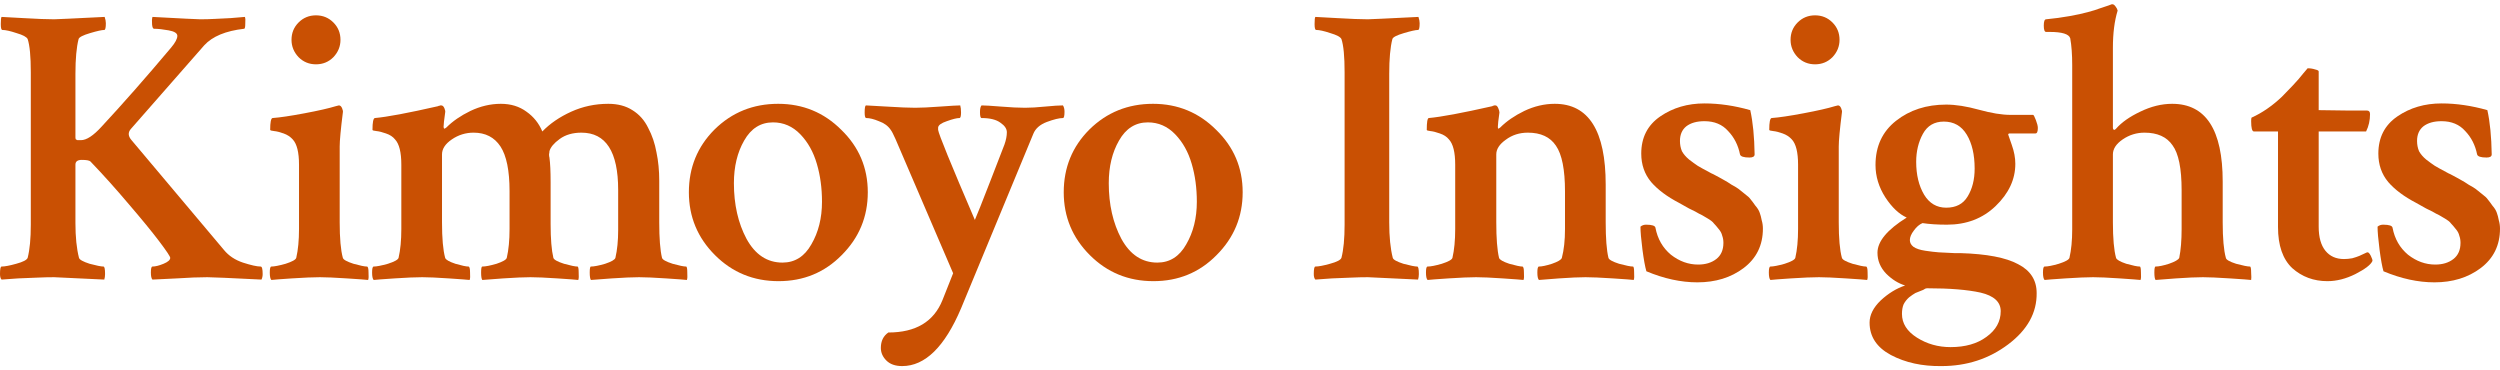 <svg width="162" height="24" viewBox="0 0 162 24" fill="none" xmlns="http://www.w3.org/2000/svg">
<path d="M4.888 4.782V8.903C4.888 8.954 4.897 8.997 4.914 9.031C4.948 9.048 4.982 9.065 5.016 9.082H5.247C5.605 9.082 6.049 8.792 6.578 8.212C7.943 6.744 9.444 5.038 11.082 3.093C11.355 2.769 11.492 2.513 11.492 2.325C11.492 2.154 11.304 2.035 10.929 1.967C10.553 1.898 10.238 1.864 9.982 1.864C9.913 1.864 9.871 1.77 9.854 1.583C9.837 1.378 9.845 1.216 9.879 1.096C11.773 1.199 12.806 1.25 12.976 1.25C13.3 1.25 13.616 1.241 13.923 1.224C14.247 1.207 14.589 1.19 14.947 1.173C15.322 1.139 15.63 1.114 15.868 1.096C15.902 1.165 15.911 1.31 15.894 1.532C15.894 1.753 15.868 1.864 15.817 1.864C14.623 2.001 13.761 2.359 13.232 2.939L8.472 8.365C8.284 8.587 8.301 8.826 8.523 9.082L14.512 16.197C14.819 16.572 15.229 16.845 15.74 17.016C16.269 17.187 16.653 17.272 16.892 17.272C16.977 17.272 17.02 17.434 17.02 17.758C17.02 17.895 16.994 18.014 16.943 18.117C14.896 18.014 13.727 17.963 13.437 17.963C12.891 17.963 12.234 17.989 11.466 18.04C10.715 18.074 10.187 18.099 9.879 18.117C9.811 18.048 9.777 17.895 9.777 17.656C9.777 17.4 9.811 17.272 9.879 17.272C10.067 17.272 10.306 17.212 10.596 17.093C10.886 16.973 11.031 16.845 11.031 16.709C11.031 16.624 10.792 16.265 10.315 15.634C9.837 15.003 9.18 14.201 8.344 13.228C7.508 12.239 6.68 11.317 5.861 10.464C5.793 10.396 5.605 10.361 5.298 10.361C5.025 10.361 4.888 10.464 4.888 10.669V14.457C4.888 15.361 4.965 16.112 5.119 16.709C5.153 16.828 5.383 16.956 5.81 17.093C6.254 17.212 6.552 17.272 6.706 17.272C6.774 17.272 6.808 17.434 6.808 17.758C6.808 17.895 6.791 18.014 6.757 18.117C4.709 18.014 3.626 17.963 3.506 17.963C3.165 17.963 2.807 17.972 2.431 17.989C2.056 18.006 1.638 18.023 1.177 18.04C0.734 18.074 0.375 18.099 0.102 18.117C0.034 18.048 0 17.929 0 17.758C0 17.434 0.034 17.272 0.102 17.272C0.307 17.272 0.623 17.212 1.049 17.093C1.493 16.973 1.74 16.845 1.792 16.709C1.928 16.18 1.996 15.463 1.996 14.559V4.68C1.996 3.656 1.928 2.939 1.792 2.53C1.723 2.393 1.484 2.265 1.075 2.146C0.665 2.009 0.358 1.941 0.154 1.941C0.085 1.941 0.051 1.813 0.051 1.557C0.051 1.284 0.068 1.131 0.102 1.096C0.188 1.096 0.657 1.122 1.51 1.173C2.38 1.224 3.046 1.25 3.506 1.25C3.643 1.25 4.735 1.199 6.782 1.096C6.834 1.25 6.859 1.387 6.859 1.506C6.859 1.796 6.825 1.941 6.757 1.941C6.603 1.941 6.296 2.009 5.835 2.146C5.375 2.282 5.127 2.41 5.093 2.53C4.957 3.059 4.888 3.809 4.888 4.782Z" fill="#C95003"/>
<path d="M19.35 3.707C19.043 3.383 18.89 3.007 18.89 2.581C18.89 2.137 19.043 1.762 19.35 1.455C19.657 1.148 20.033 0.994 20.476 0.994C20.92 0.994 21.295 1.148 21.602 1.455C21.91 1.762 22.063 2.137 22.063 2.581C22.063 3.007 21.91 3.383 21.602 3.707C21.295 4.014 20.92 4.168 20.476 4.168C20.033 4.168 19.657 4.014 19.35 3.707ZM22.012 14.405C22.012 15.446 22.08 16.214 22.217 16.709C22.251 16.828 22.481 16.956 22.908 17.093C23.334 17.212 23.625 17.272 23.778 17.272C23.846 17.272 23.88 17.4 23.88 17.656C23.898 17.895 23.889 18.057 23.855 18.142C23.735 18.125 23.275 18.091 22.473 18.04C21.688 17.989 21.108 17.963 20.732 17.963C20.306 17.963 19.7 17.989 18.915 18.04C18.147 18.091 17.704 18.125 17.584 18.142C17.516 18.074 17.482 17.912 17.482 17.656C17.482 17.4 17.516 17.272 17.584 17.272C17.772 17.272 18.079 17.212 18.506 17.093C18.932 16.956 19.163 16.828 19.197 16.709C19.316 16.197 19.376 15.574 19.376 14.841V10.669C19.376 9.867 19.239 9.321 18.966 9.031C18.813 8.86 18.616 8.732 18.378 8.647C18.139 8.561 17.934 8.51 17.763 8.493C17.593 8.476 17.508 8.451 17.508 8.416C17.508 7.922 17.559 7.666 17.661 7.649C18.139 7.614 18.83 7.512 19.734 7.341C20.639 7.171 21.312 7.017 21.756 6.881C21.773 6.881 21.807 6.872 21.858 6.855C21.927 6.838 21.961 6.83 21.961 6.83C22.046 6.83 22.114 6.889 22.166 7.009C22.217 7.128 22.234 7.222 22.217 7.29C22.08 8.382 22.012 9.116 22.012 9.491V14.405Z" fill="#C95003"/>
<path d="M32.456 6.727C33.104 6.727 33.658 6.898 34.119 7.239C34.58 7.563 34.921 7.99 35.143 8.519C35.638 8.007 36.261 7.58 37.011 7.239C37.762 6.898 38.564 6.727 39.417 6.727C40.031 6.727 40.552 6.864 40.978 7.137C41.422 7.41 41.763 7.794 42.002 8.288C42.258 8.766 42.437 9.295 42.54 9.875C42.659 10.438 42.719 11.053 42.719 11.718V14.405C42.719 15.446 42.779 16.214 42.898 16.709C42.932 16.828 43.162 16.956 43.589 17.093C44.016 17.212 44.306 17.272 44.459 17.272C44.51 17.272 44.536 17.4 44.536 17.656C44.553 17.895 44.544 18.057 44.51 18.142C44.391 18.125 43.939 18.091 43.154 18.04C42.386 17.989 41.806 17.963 41.413 17.963C41.004 17.963 40.415 17.989 39.648 18.04C38.897 18.091 38.444 18.125 38.291 18.142C38.24 18.074 38.214 17.912 38.214 17.656C38.214 17.4 38.24 17.272 38.291 17.272C38.496 17.272 38.803 17.212 39.212 17.093C39.622 16.956 39.844 16.828 39.878 16.709C39.997 16.197 40.057 15.6 40.057 14.917V12.307C40.057 9.833 39.264 8.596 37.677 8.596C37.114 8.596 36.644 8.732 36.269 9.005C35.894 9.278 35.672 9.543 35.604 9.798C35.604 9.85 35.595 9.918 35.578 10.003C35.578 10.088 35.587 10.157 35.604 10.208C35.655 10.583 35.68 11.112 35.68 11.795V14.508C35.68 15.48 35.74 16.214 35.859 16.709C35.894 16.828 36.124 16.956 36.551 17.093C36.977 17.212 37.267 17.272 37.421 17.272C37.472 17.272 37.498 17.4 37.498 17.656C37.515 17.895 37.506 18.057 37.472 18.142C37.352 18.125 36.9 18.091 36.115 18.04C35.348 17.989 34.767 17.963 34.375 17.963C33.965 17.963 33.377 17.989 32.609 18.04C31.858 18.091 31.406 18.125 31.253 18.142C31.201 18.074 31.176 17.912 31.176 17.656C31.176 17.4 31.201 17.272 31.253 17.272C31.457 17.272 31.764 17.212 32.174 17.093C32.584 16.956 32.805 16.828 32.839 16.709C32.959 16.197 33.019 15.574 33.019 14.841V12.383C33.019 11.053 32.822 10.088 32.43 9.491C32.037 8.894 31.457 8.596 30.689 8.596C30.178 8.596 29.708 8.741 29.282 9.031C28.855 9.321 28.642 9.645 28.642 10.003V14.405C28.642 15.446 28.71 16.214 28.847 16.709C28.881 16.828 29.103 16.956 29.512 17.093C29.922 17.212 30.203 17.272 30.357 17.272C30.425 17.272 30.459 17.4 30.459 17.656C30.476 17.895 30.468 18.057 30.433 18.142C30.297 18.125 29.845 18.091 29.077 18.04C28.326 17.989 27.755 17.963 27.362 17.963C26.936 17.963 26.338 17.989 25.571 18.04C24.803 18.091 24.351 18.125 24.214 18.142C24.146 18.074 24.112 17.912 24.112 17.656C24.112 17.4 24.146 17.272 24.214 17.272C24.402 17.272 24.709 17.212 25.136 17.093C25.562 16.956 25.793 16.828 25.827 16.709C25.946 16.197 26.006 15.574 26.006 14.841V10.669C26.006 9.867 25.869 9.321 25.596 9.031C25.46 8.86 25.264 8.732 25.008 8.647C24.769 8.561 24.564 8.51 24.393 8.493C24.223 8.476 24.137 8.451 24.137 8.416C24.137 7.922 24.189 7.666 24.291 7.649C25.076 7.58 26.441 7.324 28.386 6.881C28.403 6.864 28.429 6.855 28.463 6.855C28.497 6.838 28.523 6.83 28.54 6.83C28.574 6.83 28.591 6.83 28.591 6.83C28.676 6.83 28.744 6.889 28.796 7.009C28.847 7.128 28.864 7.222 28.847 7.29C28.779 7.768 28.744 8.075 28.744 8.212C28.744 8.28 28.761 8.323 28.796 8.34C28.813 8.34 28.855 8.314 28.924 8.263C29.333 7.853 29.853 7.495 30.485 7.188C31.133 6.881 31.79 6.727 32.456 6.727Z" fill="#C95003"/>
<path d="M50.091 7.93C49.289 7.93 48.666 8.323 48.222 9.107C47.779 9.875 47.557 10.797 47.557 11.872C47.557 13.254 47.83 14.457 48.376 15.48C48.939 16.504 49.715 17.016 50.705 17.016C51.507 17.016 52.13 16.624 52.574 15.839C53.034 15.054 53.265 14.132 53.265 13.075C53.265 12.187 53.154 11.368 52.932 10.617C52.71 9.85 52.352 9.21 51.857 8.698C51.362 8.186 50.773 7.93 50.091 7.93ZM50.424 6.727C52.028 6.727 53.393 7.29 54.519 8.416C55.662 9.525 56.233 10.873 56.233 12.46C56.233 14.047 55.67 15.404 54.544 16.53C53.435 17.656 52.07 18.219 50.449 18.219C48.828 18.219 47.455 17.656 46.329 16.53C45.202 15.404 44.639 14.047 44.639 12.46C44.639 10.856 45.194 9.5 46.303 8.391C47.429 7.282 48.803 6.727 50.424 6.727Z" fill="#C95003"/>
<path d="M59.306 6.983C59.681 6.983 60.219 6.958 60.918 6.906C61.618 6.855 62.053 6.83 62.224 6.83C62.258 6.949 62.275 7.103 62.275 7.29C62.275 7.529 62.241 7.649 62.172 7.649C62.002 7.649 61.729 7.717 61.353 7.853C60.995 7.973 60.807 8.109 60.79 8.263V8.416C60.824 8.689 61.618 10.635 63.171 14.252C63.307 13.945 63.64 13.109 64.169 11.744C64.698 10.361 65.005 9.568 65.09 9.363C65.192 9.073 65.244 8.809 65.244 8.57C65.244 8.348 65.107 8.143 64.834 7.956C64.561 7.751 64.152 7.649 63.606 7.649C63.537 7.649 63.503 7.521 63.503 7.265C63.503 7.043 63.537 6.898 63.606 6.83C63.81 6.83 64.228 6.855 64.86 6.906C65.491 6.958 66.011 6.983 66.421 6.983C66.779 6.983 67.214 6.958 67.726 6.906C68.255 6.855 68.639 6.83 68.878 6.83C68.946 6.932 68.98 7.068 68.98 7.239C68.98 7.512 68.946 7.649 68.878 7.649C68.639 7.649 68.289 7.734 67.829 7.905C67.385 8.075 67.095 8.331 66.959 8.672L62.275 19.985C61.217 22.476 59.946 23.722 58.461 23.722C58.018 23.722 57.676 23.602 57.438 23.363C57.199 23.125 57.079 22.852 57.079 22.544C57.079 22.101 57.241 21.768 57.565 21.546C59.34 21.546 60.509 20.847 61.072 19.448C61.481 18.424 61.712 17.844 61.763 17.707L58.026 9.005C57.89 8.698 57.787 8.502 57.719 8.416C57.548 8.16 57.292 7.973 56.951 7.853C56.627 7.717 56.354 7.649 56.132 7.649C56.064 7.649 56.03 7.529 56.03 7.29C56.03 7.017 56.055 6.864 56.107 6.83C56.209 6.83 56.661 6.855 57.463 6.906C58.282 6.958 58.896 6.983 59.306 6.983Z" fill="#C95003"/>
<path d="M74.382 7.93C73.58 7.93 72.957 8.323 72.513 9.107C72.07 9.875 71.848 10.797 71.848 11.872C71.848 13.254 72.121 14.457 72.667 15.48C73.23 16.504 74.007 17.016 74.996 17.016C75.798 17.016 76.421 16.624 76.865 15.839C77.325 15.054 77.555 14.132 77.555 13.075C77.555 12.187 77.445 11.368 77.223 10.617C77.001 9.85 76.643 9.21 76.148 8.698C75.653 8.186 75.064 7.93 74.382 7.93ZM74.715 6.727C76.319 6.727 77.683 7.29 78.81 8.416C79.953 9.525 80.525 10.873 80.525 12.46C80.525 14.047 79.961 15.404 78.835 16.53C77.726 17.656 76.361 18.219 74.74 18.219C73.119 18.219 71.746 17.656 70.62 16.53C69.493 15.404 68.93 14.047 68.93 12.46C68.93 10.856 69.485 9.5 70.594 8.391C71.72 7.282 73.094 6.727 74.715 6.727Z" fill="#C95003"/>
<path d="M87.13 4.68C87.13 3.656 87.062 2.939 86.925 2.53C86.857 2.393 86.618 2.265 86.208 2.146C85.799 2.009 85.492 1.941 85.287 1.941C85.219 1.941 85.185 1.813 85.185 1.557C85.185 1.284 85.202 1.131 85.236 1.096C85.321 1.096 85.79 1.122 86.644 1.173C87.514 1.224 88.179 1.25 88.64 1.25C88.776 1.25 89.868 1.199 91.916 1.096C91.967 1.25 91.993 1.387 91.993 1.506C91.993 1.796 91.959 1.941 91.89 1.941C91.737 1.941 91.43 2.009 90.969 2.146C90.508 2.282 90.261 2.41 90.227 2.53C90.09 3.059 90.022 3.809 90.022 4.782V14.405C90.022 15.344 90.099 16.112 90.252 16.709C90.286 16.828 90.517 16.956 90.943 17.093C91.387 17.212 91.686 17.272 91.839 17.272C91.907 17.272 91.942 17.434 91.942 17.758C91.942 17.895 91.924 18.014 91.89 18.117C89.843 18.014 88.759 17.963 88.64 17.963C88.299 17.963 87.94 17.972 87.565 17.989C87.189 18.006 86.772 18.023 86.311 18.04C85.867 18.074 85.509 18.099 85.236 18.117C85.168 18.048 85.133 17.929 85.133 17.758C85.133 17.434 85.168 17.272 85.236 17.272C85.441 17.272 85.756 17.212 86.183 17.093C86.626 16.973 86.874 16.845 86.925 16.709C87.062 16.18 87.13 15.463 87.13 14.559V4.68Z" fill="#C95003"/>
<path d="M100.747 6.727C102.948 6.727 104.049 8.476 104.049 11.974V14.405C104.049 15.446 104.108 16.214 104.228 16.709C104.262 16.828 104.492 16.956 104.919 17.093C105.362 17.212 105.661 17.272 105.815 17.272C105.866 17.272 105.891 17.4 105.891 17.656C105.908 17.895 105.9 18.057 105.866 18.142C105.763 18.125 105.311 18.091 104.509 18.04C103.724 17.989 103.136 17.963 102.743 17.963C102.334 17.963 101.762 17.989 101.028 18.04C100.312 18.091 99.877 18.125 99.723 18.142C99.655 18.074 99.621 17.912 99.621 17.656C99.621 17.4 99.655 17.272 99.723 17.272C99.911 17.272 100.192 17.212 100.568 17.093C100.96 16.956 101.174 16.828 101.208 16.709C101.344 16.197 101.412 15.574 101.412 14.841V12.409C101.412 10.993 101.216 10.003 100.824 9.44C100.448 8.877 99.843 8.596 99.007 8.596C98.46 8.596 97.983 8.749 97.573 9.056C97.164 9.346 96.959 9.662 96.959 10.003V14.405C96.959 15.446 97.019 16.214 97.138 16.709C97.172 16.828 97.394 16.956 97.804 17.093C98.23 17.212 98.512 17.272 98.648 17.272C98.716 17.272 98.751 17.4 98.751 17.656C98.768 17.895 98.759 18.057 98.725 18.142C98.588 18.125 98.136 18.091 97.368 18.04C96.618 17.989 96.046 17.963 95.654 17.963C95.244 17.963 94.647 17.989 93.862 18.04C93.094 18.091 92.642 18.125 92.506 18.142C92.437 18.074 92.403 17.912 92.403 17.656C92.403 17.4 92.437 17.272 92.506 17.272C92.71 17.272 93.017 17.212 93.427 17.093C93.854 16.956 94.084 16.828 94.118 16.709C94.237 16.197 94.297 15.574 94.297 14.841V10.669C94.297 9.867 94.161 9.321 93.888 9.031C93.751 8.86 93.555 8.732 93.299 8.647C93.06 8.561 92.855 8.51 92.685 8.493C92.531 8.476 92.454 8.451 92.454 8.416C92.454 7.922 92.497 7.666 92.582 7.649C93.367 7.58 94.741 7.324 96.703 6.881C96.72 6.864 96.737 6.855 96.754 6.855C96.788 6.838 96.814 6.83 96.831 6.83C96.865 6.83 96.891 6.83 96.908 6.83C96.976 6.83 97.036 6.889 97.087 7.009C97.138 7.128 97.164 7.222 97.164 7.29C97.096 7.768 97.061 8.075 97.061 8.212C97.061 8.28 97.07 8.323 97.087 8.34C97.104 8.34 97.147 8.314 97.215 8.263C97.624 7.853 98.145 7.495 98.776 7.188C99.425 6.881 100.081 6.727 100.747 6.727Z" fill="#C95003"/>
<path d="M110.448 6.702C111.404 6.702 112.393 6.847 113.417 7.137C113.588 7.905 113.682 8.86 113.699 10.003C113.699 10.14 113.588 10.208 113.366 10.208C112.991 10.208 112.786 10.14 112.752 10.003C112.632 9.406 112.376 8.903 111.984 8.493C111.608 8.067 111.097 7.853 110.448 7.853C109.953 7.853 109.561 7.964 109.271 8.186C108.998 8.408 108.861 8.724 108.861 9.133C108.861 9.372 108.904 9.594 108.989 9.798C109.092 9.986 109.245 10.165 109.45 10.336C109.672 10.507 109.86 10.643 110.013 10.745C110.184 10.848 110.431 10.984 110.755 11.155C110.875 11.223 110.96 11.266 111.011 11.283C111.045 11.3 111.173 11.368 111.395 11.488C111.617 11.607 111.753 11.684 111.805 11.718C111.873 11.752 112.009 11.838 112.214 11.974C112.436 12.093 112.59 12.187 112.675 12.255C112.76 12.324 112.888 12.426 113.059 12.563C113.246 12.699 113.374 12.819 113.443 12.921C113.528 13.023 113.63 13.16 113.75 13.331C113.886 13.484 113.98 13.638 114.031 13.791C114.083 13.928 114.125 14.09 114.159 14.277C114.211 14.448 114.236 14.627 114.236 14.815C114.236 15.89 113.818 16.743 112.982 17.374C112.163 17.989 111.165 18.296 109.987 18.296C108.93 18.296 107.829 18.057 106.686 17.579C106.601 17.289 106.515 16.82 106.43 16.171C106.345 15.506 106.302 15.011 106.302 14.687C106.404 14.602 106.524 14.559 106.66 14.559C107.053 14.559 107.257 14.627 107.274 14.764C107.411 15.48 107.744 16.061 108.273 16.504C108.819 16.931 109.407 17.144 110.039 17.144C110.516 17.144 110.909 17.025 111.216 16.786C111.523 16.547 111.677 16.197 111.677 15.736C111.677 15.566 111.651 15.412 111.6 15.276C111.566 15.122 111.489 14.977 111.37 14.841C111.25 14.687 111.148 14.568 111.062 14.482C110.994 14.38 110.841 14.26 110.602 14.124C110.38 13.987 110.209 13.893 110.09 13.842C109.987 13.774 109.774 13.663 109.45 13.51C109.143 13.339 108.93 13.22 108.81 13.151C108.025 12.742 107.42 12.29 106.993 11.795C106.566 11.283 106.353 10.669 106.353 9.952C106.353 8.911 106.763 8.109 107.582 7.546C108.401 6.983 109.356 6.702 110.448 6.702Z" fill="#C95003"/>
<path d="M116.489 3.707C116.182 3.383 116.029 3.007 116.029 2.581C116.029 2.137 116.182 1.762 116.489 1.455C116.797 1.148 117.172 0.994 117.616 0.994C118.059 0.994 118.435 1.148 118.742 1.455C119.049 1.762 119.202 2.137 119.202 2.581C119.202 3.007 119.049 3.383 118.742 3.707C118.435 4.014 118.059 4.168 117.616 4.168C117.172 4.168 116.797 4.014 116.489 3.707ZM119.151 14.405C119.151 15.446 119.219 16.214 119.356 16.709C119.39 16.828 119.62 16.956 120.047 17.093C120.474 17.212 120.764 17.272 120.917 17.272C120.985 17.272 121.02 17.4 121.02 17.656C121.037 17.895 121.028 18.057 120.994 18.142C120.875 18.125 120.414 18.091 119.612 18.04C118.827 17.989 118.247 17.963 117.872 17.963C117.445 17.963 116.839 17.989 116.054 18.04C115.286 18.091 114.843 18.125 114.723 18.142C114.655 18.074 114.621 17.912 114.621 17.656C114.621 17.4 114.655 17.272 114.723 17.272C114.911 17.272 115.218 17.212 115.645 17.093C116.071 16.956 116.302 16.828 116.336 16.709C116.455 16.197 116.515 15.574 116.515 14.841V10.669C116.515 9.867 116.379 9.321 116.106 9.031C115.952 8.86 115.756 8.732 115.517 8.647C115.278 8.561 115.073 8.51 114.903 8.493C114.732 8.476 114.647 8.451 114.647 8.416C114.647 7.922 114.698 7.666 114.8 7.649C115.278 7.614 115.969 7.512 116.873 7.341C117.778 7.171 118.452 7.017 118.895 6.881C118.912 6.881 118.946 6.872 118.998 6.855C119.066 6.838 119.1 6.83 119.1 6.83C119.185 6.83 119.254 6.889 119.305 7.009C119.356 7.128 119.373 7.222 119.356 7.29C119.219 8.382 119.151 9.116 119.151 9.491V14.405Z" fill="#C95003"/>
<path d="M129.646 20.164C129.646 19.567 129.211 19.166 128.341 18.961C127.487 18.773 126.336 18.68 124.885 18.68C124.851 18.68 124.809 18.688 124.757 18.705C124.723 18.722 124.681 18.748 124.629 18.782C124.408 18.867 124.237 18.936 124.118 18.987C123.998 19.055 123.862 19.149 123.708 19.268C123.554 19.405 123.435 19.558 123.35 19.729C123.281 19.9 123.247 20.104 123.247 20.343C123.247 20.957 123.572 21.469 124.22 21.879C124.868 22.288 125.593 22.493 126.395 22.493C127.351 22.493 128.127 22.271 128.724 21.828C129.339 21.384 129.646 20.83 129.646 20.164ZM124.169 10.489C124.169 11.326 124.339 12.034 124.681 12.614C125.022 13.177 125.5 13.458 126.114 13.458C126.745 13.458 127.206 13.22 127.496 12.742C127.803 12.247 127.957 11.641 127.957 10.925C127.957 10.02 127.786 9.287 127.445 8.724C127.104 8.16 126.609 7.879 125.96 7.879C125.346 7.879 124.894 8.143 124.604 8.672C124.314 9.201 124.169 9.807 124.169 10.489ZM126.114 6.778C126.728 6.778 127.436 6.889 128.238 7.111C129.04 7.333 129.723 7.444 130.286 7.444H131.745C131.779 7.444 131.838 7.555 131.924 7.777C132.009 7.998 132.052 8.169 132.052 8.288C132.052 8.527 132.001 8.647 131.898 8.647H130.235C130.166 8.647 130.132 8.672 130.132 8.724C130.132 8.741 130.209 8.962 130.363 9.389C130.516 9.816 130.593 10.225 130.593 10.617C130.593 11.624 130.166 12.537 129.313 13.356C128.477 14.158 127.428 14.559 126.165 14.559C125.551 14.559 125.022 14.525 124.578 14.457C124.373 14.542 124.186 14.704 124.015 14.943C123.845 15.165 123.759 15.37 123.759 15.557C123.759 15.728 123.836 15.873 123.99 15.992C124.16 16.112 124.416 16.197 124.757 16.248C125.099 16.299 125.389 16.334 125.628 16.351C125.866 16.368 126.208 16.385 126.651 16.402C126.839 16.402 126.967 16.402 127.035 16.402C128.742 16.453 129.987 16.692 130.772 17.118C131.574 17.528 131.975 18.151 131.975 18.987C131.992 20.267 131.378 21.376 130.132 22.314C128.887 23.253 127.445 23.722 125.807 23.722C124.561 23.739 123.469 23.5 122.531 23.005C121.609 22.51 121.149 21.811 121.149 20.906C121.149 20.412 121.387 19.934 121.865 19.473C122.36 19.012 122.889 18.688 123.452 18.5C123.008 18.364 122.599 18.108 122.224 17.733C121.848 17.34 121.66 16.888 121.66 16.376C121.66 15.643 122.292 14.883 123.554 14.098C123.06 13.877 122.599 13.441 122.172 12.793C121.746 12.127 121.533 11.428 121.533 10.694C121.533 9.483 121.976 8.527 122.863 7.828C123.751 7.128 124.834 6.778 126.114 6.778Z" fill="#C95003"/>
<path d="M140.755 6.727C142.939 6.727 144.031 8.408 144.031 11.769V14.405C144.031 15.446 144.099 16.214 144.236 16.709C144.253 16.828 144.474 16.956 144.901 17.093C145.345 17.212 145.643 17.272 145.797 17.272C145.848 17.272 145.874 17.4 145.874 17.656C145.891 17.895 145.891 18.057 145.874 18.142C145.754 18.125 145.293 18.091 144.492 18.04C143.707 17.989 143.126 17.963 142.751 17.963C142.325 17.963 141.744 17.989 141.011 18.04C140.294 18.091 139.85 18.125 139.68 18.142C139.629 18.074 139.603 17.912 139.603 17.656C139.603 17.4 139.629 17.272 139.68 17.272C139.885 17.272 140.175 17.212 140.55 17.093C140.942 16.956 141.164 16.828 141.215 16.709C141.318 16.197 141.369 15.574 141.369 14.841V12.332C141.369 10.916 141.173 9.944 140.78 9.415C140.405 8.869 139.799 8.596 138.963 8.596C138.451 8.596 137.982 8.741 137.555 9.031C137.129 9.321 136.916 9.645 136.916 10.003V14.405C136.916 15.446 136.984 16.214 137.12 16.709C137.155 16.828 137.376 16.956 137.786 17.093C138.212 17.212 138.502 17.272 138.656 17.272C138.707 17.272 138.733 17.4 138.733 17.656C138.75 17.895 138.741 18.057 138.707 18.142C138.571 18.125 138.119 18.091 137.351 18.04C136.6 17.989 136.028 17.963 135.636 17.963C135.226 17.963 134.629 17.989 133.844 18.04C133.077 18.091 132.624 18.125 132.488 18.142C132.42 18.074 132.385 17.912 132.385 17.656C132.385 17.4 132.42 17.272 132.488 17.272C132.693 17.272 133 17.212 133.409 17.093C133.836 16.956 134.066 16.828 134.1 16.709C134.22 16.197 134.279 15.583 134.279 14.866V4.219C134.279 3.536 134.237 2.956 134.151 2.479C134.066 2.206 133.623 2.069 132.821 2.069H132.59C132.488 2.069 132.437 1.933 132.437 1.66C132.437 1.387 132.488 1.25 132.59 1.25C133.119 1.199 133.623 1.131 134.1 1.045C134.578 0.96 134.97 0.875 135.278 0.789C135.602 0.704 135.875 0.619 136.097 0.533C136.336 0.448 136.515 0.388 136.634 0.354C136.771 0.303 136.839 0.277 136.839 0.277H136.89C136.958 0.277 137.027 0.329 137.095 0.431C137.163 0.516 137.206 0.602 137.223 0.687C137.018 1.352 136.916 2.154 136.916 3.093V8.263C136.916 8.365 136.95 8.416 137.018 8.416C137.035 8.416 137.069 8.391 137.12 8.34C137.479 7.93 137.999 7.563 138.682 7.239C139.381 6.898 140.072 6.727 140.755 6.727Z" fill="#C95003"/>
<path d="M147.615 8.519H146.054C145.934 8.519 145.875 8.297 145.875 7.853C145.875 7.734 145.883 7.657 145.9 7.623C146.583 7.316 147.24 6.864 147.871 6.266C148.093 6.045 148.332 5.797 148.588 5.524C148.861 5.234 149.082 4.978 149.253 4.756C149.441 4.535 149.535 4.424 149.535 4.424C149.705 4.424 149.867 4.449 150.021 4.5C150.174 4.535 150.251 4.577 150.251 4.628V7.137C150.695 7.137 151.309 7.145 152.094 7.162C152.896 7.162 153.323 7.162 153.374 7.162C153.51 7.162 153.578 7.239 153.578 7.393C153.578 7.802 153.493 8.178 153.323 8.519H150.251V14.687C150.251 15.37 150.396 15.89 150.686 16.248C150.976 16.607 151.377 16.786 151.889 16.786C152.06 16.786 152.239 16.769 152.427 16.735C152.614 16.683 152.768 16.632 152.887 16.581C153.007 16.53 153.118 16.479 153.22 16.427C153.323 16.376 153.382 16.351 153.399 16.351C153.468 16.334 153.544 16.41 153.63 16.581C153.715 16.752 153.749 16.863 153.732 16.914C153.63 17.152 153.263 17.434 152.632 17.758C152.017 18.065 151.412 18.219 150.814 18.219C149.927 18.219 149.168 17.937 148.536 17.374C147.922 16.794 147.615 15.907 147.615 14.713V8.519Z" fill="#C95003"/>
<path d="M158.212 6.702C159.168 6.702 160.157 6.847 161.181 7.137C161.352 7.905 161.445 8.86 161.463 10.003C161.463 10.14 161.352 10.208 161.13 10.208C160.754 10.208 160.55 10.14 160.516 10.003C160.396 9.406 160.14 8.903 159.748 8.493C159.372 8.067 158.86 7.853 158.212 7.853C157.717 7.853 157.325 7.964 157.035 8.186C156.762 8.408 156.625 8.724 156.625 9.133C156.625 9.372 156.668 9.594 156.753 9.798C156.856 9.986 157.009 10.165 157.214 10.336C157.436 10.507 157.623 10.643 157.777 10.745C157.948 10.848 158.195 10.984 158.519 11.155C158.639 11.223 158.724 11.266 158.775 11.283C158.809 11.3 158.937 11.368 159.159 11.488C159.381 11.607 159.517 11.684 159.569 11.718C159.637 11.752 159.773 11.838 159.978 11.974C160.2 12.093 160.353 12.187 160.439 12.255C160.524 12.324 160.652 12.426 160.823 12.563C161.01 12.699 161.138 12.819 161.207 12.921C161.292 13.023 161.394 13.16 161.514 13.331C161.65 13.484 161.744 13.638 161.795 13.791C161.846 13.928 161.889 14.09 161.923 14.277C161.974 14.448 162 14.627 162 14.815C162 15.89 161.582 16.743 160.746 17.374C159.927 17.989 158.929 18.296 157.751 18.296C156.693 18.296 155.593 18.057 154.45 17.579C154.364 17.289 154.279 16.82 154.194 16.171C154.108 15.506 154.066 15.011 154.066 14.687C154.168 14.602 154.288 14.559 154.424 14.559C154.817 14.559 155.021 14.627 155.038 14.764C155.175 15.48 155.508 16.061 156.037 16.504C156.583 16.931 157.171 17.144 157.803 17.144C158.28 17.144 158.673 17.025 158.98 16.786C159.287 16.547 159.441 16.197 159.441 15.736C159.441 15.566 159.415 15.412 159.364 15.276C159.33 15.122 159.253 14.977 159.133 14.841C159.014 14.687 158.912 14.568 158.826 14.482C158.758 14.38 158.605 14.26 158.366 14.124C158.144 13.987 157.973 13.893 157.854 13.842C157.751 13.774 157.538 13.663 157.214 13.51C156.907 13.339 156.693 13.22 156.574 13.151C155.789 12.742 155.183 12.29 154.757 11.795C154.33 11.283 154.117 10.669 154.117 9.952C154.117 8.911 154.526 8.109 155.346 7.546C156.165 6.983 157.12 6.702 158.212 6.702Z" fill="#C95003"/>
</svg>
